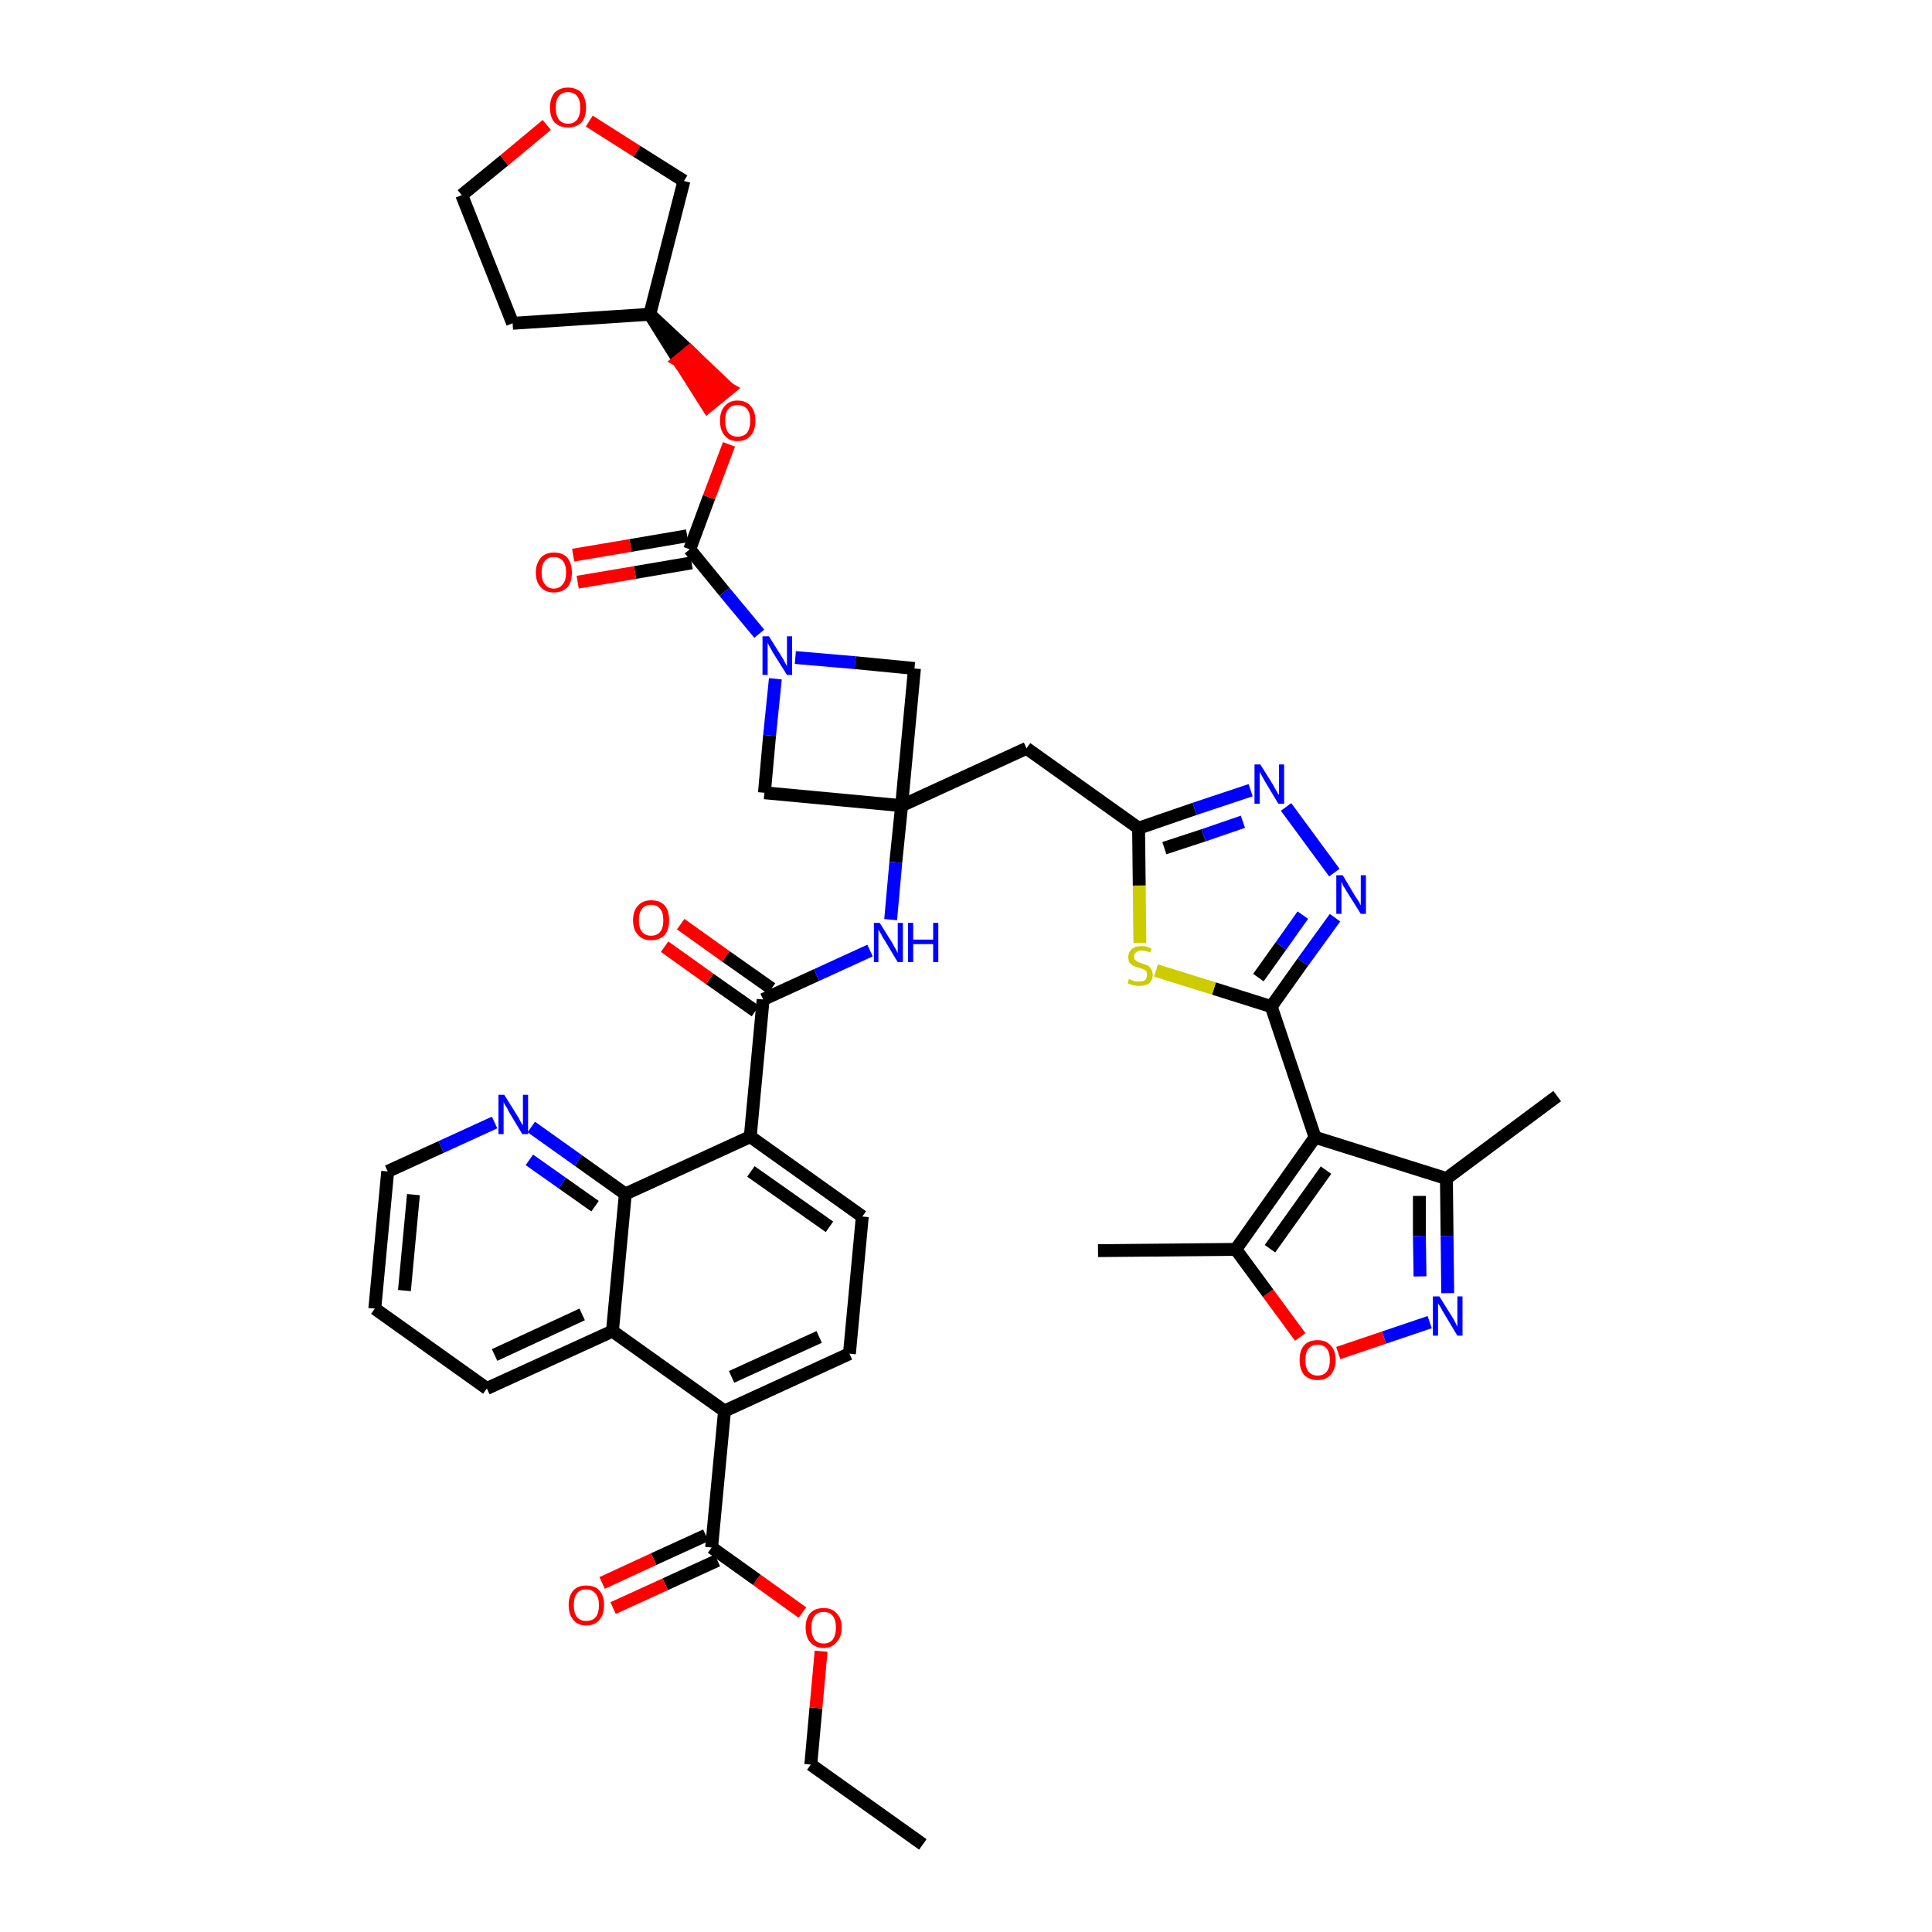 <?xml version='1.0' encoding='iso-8859-1'?>
<svg version='1.1' baseProfile='full'
              xmlns='http://www.w3.org/2000/svg'
                      xmlns:rdkit='http://www.rdkit.org/xml'
                      xmlns:xlink='http://www.w3.org/1999/xlink'
                  xml:space='preserve'
width='300px' height='300px' viewBox='0 0 300 300'>
<!-- END OF HEADER -->
<path class='bond-0 atom-0 atom-1' d='M 143.3,286.4 L 125.9,274.0' style='fill:none;fill-rule:evenodd;stroke:#000000;stroke-width:2.0px;stroke-linecap:butt;stroke-linejoin:miter;stroke-opacity:1' />
<path class='bond-1 atom-1 atom-2' d='M 125.9,274.0 L 126.7,265.2' style='fill:none;fill-rule:evenodd;stroke:#000000;stroke-width:2.0px;stroke-linecap:butt;stroke-linejoin:miter;stroke-opacity:1' />
<path class='bond-1 atom-1 atom-2' d='M 126.7,265.2 L 127.5,256.4' style='fill:none;fill-rule:evenodd;stroke:#FF0000;stroke-width:2.0px;stroke-linecap:butt;stroke-linejoin:miter;stroke-opacity:1' />
<path class='bond-2 atom-2 atom-3' d='M 124.6,250.4 L 117.5,245.3' style='fill:none;fill-rule:evenodd;stroke:#FF0000;stroke-width:2.0px;stroke-linecap:butt;stroke-linejoin:miter;stroke-opacity:1' />
<path class='bond-2 atom-2 atom-3' d='M 117.5,245.3 L 110.5,240.3' style='fill:none;fill-rule:evenodd;stroke:#000000;stroke-width:2.0px;stroke-linecap:butt;stroke-linejoin:miter;stroke-opacity:1' />
<path class='bond-3 atom-3 atom-4' d='M 109.6,238.4 L 101.5,242.1' style='fill:none;fill-rule:evenodd;stroke:#000000;stroke-width:2.0px;stroke-linecap:butt;stroke-linejoin:miter;stroke-opacity:1' />
<path class='bond-3 atom-3 atom-4' d='M 101.5,242.1 L 93.5,245.8' style='fill:none;fill-rule:evenodd;stroke:#FF0000;stroke-width:2.0px;stroke-linecap:butt;stroke-linejoin:miter;stroke-opacity:1' />
<path class='bond-3 atom-3 atom-4' d='M 111.4,242.3 L 103.3,246.0' style='fill:none;fill-rule:evenodd;stroke:#000000;stroke-width:2.0px;stroke-linecap:butt;stroke-linejoin:miter;stroke-opacity:1' />
<path class='bond-3 atom-3 atom-4' d='M 103.3,246.0 L 95.2,249.7' style='fill:none;fill-rule:evenodd;stroke:#FF0000;stroke-width:2.0px;stroke-linecap:butt;stroke-linejoin:miter;stroke-opacity:1' />
<path class='bond-4 atom-3 atom-5' d='M 110.5,240.3 L 112.5,219.1' style='fill:none;fill-rule:evenodd;stroke:#000000;stroke-width:2.0px;stroke-linecap:butt;stroke-linejoin:miter;stroke-opacity:1' />
<path class='bond-5 atom-5 atom-6' d='M 112.5,219.1 L 131.9,210.2' style='fill:none;fill-rule:evenodd;stroke:#000000;stroke-width:2.0px;stroke-linecap:butt;stroke-linejoin:miter;stroke-opacity:1' />
<path class='bond-5 atom-5 atom-6' d='M 113.6,213.8 L 127.2,207.6' style='fill:none;fill-rule:evenodd;stroke:#000000;stroke-width:2.0px;stroke-linecap:butt;stroke-linejoin:miter;stroke-opacity:1' />
<path class='bond-42 atom-42 atom-5' d='M 95.1,206.7 L 112.5,219.1' style='fill:none;fill-rule:evenodd;stroke:#000000;stroke-width:2.0px;stroke-linecap:butt;stroke-linejoin:miter;stroke-opacity:1' />
<path class='bond-6 atom-6 atom-7' d='M 131.9,210.2 L 133.9,188.9' style='fill:none;fill-rule:evenodd;stroke:#000000;stroke-width:2.0px;stroke-linecap:butt;stroke-linejoin:miter;stroke-opacity:1' />
<path class='bond-7 atom-7 atom-8' d='M 133.9,188.9 L 116.5,176.5' style='fill:none;fill-rule:evenodd;stroke:#000000;stroke-width:2.0px;stroke-linecap:butt;stroke-linejoin:miter;stroke-opacity:1' />
<path class='bond-7 atom-7 atom-8' d='M 128.8,190.5 L 116.6,181.9' style='fill:none;fill-rule:evenodd;stroke:#000000;stroke-width:2.0px;stroke-linecap:butt;stroke-linejoin:miter;stroke-opacity:1' />
<path class='bond-8 atom-8 atom-9' d='M 116.5,176.5 L 118.5,155.2' style='fill:none;fill-rule:evenodd;stroke:#000000;stroke-width:2.0px;stroke-linecap:butt;stroke-linejoin:miter;stroke-opacity:1' />
<path class='bond-36 atom-8 atom-37' d='M 116.5,176.5 L 97.1,185.4' style='fill:none;fill-rule:evenodd;stroke:#000000;stroke-width:2.0px;stroke-linecap:butt;stroke-linejoin:miter;stroke-opacity:1' />
<path class='bond-9 atom-9 atom-10' d='M 119.8,153.5 L 112.7,148.5' style='fill:none;fill-rule:evenodd;stroke:#000000;stroke-width:2.0px;stroke-linecap:butt;stroke-linejoin:miter;stroke-opacity:1' />
<path class='bond-9 atom-9 atom-10' d='M 112.7,148.5 L 105.7,143.5' style='fill:none;fill-rule:evenodd;stroke:#FF0000;stroke-width:2.0px;stroke-linecap:butt;stroke-linejoin:miter;stroke-opacity:1' />
<path class='bond-9 atom-9 atom-10' d='M 117.3,157.0 L 110.2,152.0' style='fill:none;fill-rule:evenodd;stroke:#000000;stroke-width:2.0px;stroke-linecap:butt;stroke-linejoin:miter;stroke-opacity:1' />
<path class='bond-9 atom-9 atom-10' d='M 110.2,152.0 L 103.2,147.0' style='fill:none;fill-rule:evenodd;stroke:#FF0000;stroke-width:2.0px;stroke-linecap:butt;stroke-linejoin:miter;stroke-opacity:1' />
<path class='bond-10 atom-9 atom-11' d='M 118.5,155.2 L 126.8,151.4' style='fill:none;fill-rule:evenodd;stroke:#000000;stroke-width:2.0px;stroke-linecap:butt;stroke-linejoin:miter;stroke-opacity:1' />
<path class='bond-10 atom-9 atom-11' d='M 126.8,151.4 L 135.1,147.6' style='fill:none;fill-rule:evenodd;stroke:#0000FF;stroke-width:2.0px;stroke-linecap:butt;stroke-linejoin:miter;stroke-opacity:1' />
<path class='bond-11 atom-11 atom-12' d='M 138.3,142.8 L 139.1,133.9' style='fill:none;fill-rule:evenodd;stroke:#0000FF;stroke-width:2.0px;stroke-linecap:butt;stroke-linejoin:miter;stroke-opacity:1' />
<path class='bond-11 atom-11 atom-12' d='M 139.1,133.9 L 140.0,125.1' style='fill:none;fill-rule:evenodd;stroke:#000000;stroke-width:2.0px;stroke-linecap:butt;stroke-linejoin:miter;stroke-opacity:1' />
<path class='bond-12 atom-12 atom-13' d='M 140.0,125.1 L 159.4,116.2' style='fill:none;fill-rule:evenodd;stroke:#000000;stroke-width:2.0px;stroke-linecap:butt;stroke-linejoin:miter;stroke-opacity:1' />
<path class='bond-25 atom-12 atom-26' d='M 140.0,125.1 L 118.7,123.1' style='fill:none;fill-rule:evenodd;stroke:#000000;stroke-width:2.0px;stroke-linecap:butt;stroke-linejoin:miter;stroke-opacity:1' />
<path class='bond-43 atom-36 atom-12' d='M 142.0,103.8 L 140.0,125.1' style='fill:none;fill-rule:evenodd;stroke:#000000;stroke-width:2.0px;stroke-linecap:butt;stroke-linejoin:miter;stroke-opacity:1' />
<path class='bond-13 atom-13 atom-14' d='M 159.4,116.2 L 176.8,128.6' style='fill:none;fill-rule:evenodd;stroke:#000000;stroke-width:2.0px;stroke-linecap:butt;stroke-linejoin:miter;stroke-opacity:1' />
<path class='bond-14 atom-14 atom-15' d='M 176.8,128.6 L 185.5,125.6' style='fill:none;fill-rule:evenodd;stroke:#000000;stroke-width:2.0px;stroke-linecap:butt;stroke-linejoin:miter;stroke-opacity:1' />
<path class='bond-14 atom-14 atom-15' d='M 185.5,125.6 L 194.2,122.7' style='fill:none;fill-rule:evenodd;stroke:#0000FF;stroke-width:2.0px;stroke-linecap:butt;stroke-linejoin:miter;stroke-opacity:1' />
<path class='bond-14 atom-14 atom-15' d='M 180.8,131.7 L 186.9,129.7' style='fill:none;fill-rule:evenodd;stroke:#000000;stroke-width:2.0px;stroke-linecap:butt;stroke-linejoin:miter;stroke-opacity:1' />
<path class='bond-14 atom-14 atom-15' d='M 186.9,129.7 L 193.0,127.6' style='fill:none;fill-rule:evenodd;stroke:#0000FF;stroke-width:2.0px;stroke-linecap:butt;stroke-linejoin:miter;stroke-opacity:1' />
<path class='bond-45 atom-25 atom-14' d='M 177.0,146.4 L 176.9,137.5' style='fill:none;fill-rule:evenodd;stroke:#CCCC00;stroke-width:2.0px;stroke-linecap:butt;stroke-linejoin:miter;stroke-opacity:1' />
<path class='bond-45 atom-25 atom-14' d='M 176.9,137.5 L 176.8,128.6' style='fill:none;fill-rule:evenodd;stroke:#000000;stroke-width:2.0px;stroke-linecap:butt;stroke-linejoin:miter;stroke-opacity:1' />
<path class='bond-15 atom-15 atom-16' d='M 199.7,125.3 L 207.2,135.5' style='fill:none;fill-rule:evenodd;stroke:#0000FF;stroke-width:2.0px;stroke-linecap:butt;stroke-linejoin:miter;stroke-opacity:1' />
<path class='bond-16 atom-16 atom-17' d='M 207.3,142.5 L 202.3,149.4' style='fill:none;fill-rule:evenodd;stroke:#0000FF;stroke-width:2.0px;stroke-linecap:butt;stroke-linejoin:miter;stroke-opacity:1' />
<path class='bond-16 atom-16 atom-17' d='M 202.3,149.4 L 197.4,156.3' style='fill:none;fill-rule:evenodd;stroke:#000000;stroke-width:2.0px;stroke-linecap:butt;stroke-linejoin:miter;stroke-opacity:1' />
<path class='bond-16 atom-16 atom-17' d='M 202.3,142.1 L 198.9,146.9' style='fill:none;fill-rule:evenodd;stroke:#0000FF;stroke-width:2.0px;stroke-linecap:butt;stroke-linejoin:miter;stroke-opacity:1' />
<path class='bond-16 atom-16 atom-17' d='M 198.9,146.9 L 195.4,151.8' style='fill:none;fill-rule:evenodd;stroke:#000000;stroke-width:2.0px;stroke-linecap:butt;stroke-linejoin:miter;stroke-opacity:1' />
<path class='bond-17 atom-17 atom-18' d='M 197.4,156.3 L 204.2,176.6' style='fill:none;fill-rule:evenodd;stroke:#000000;stroke-width:2.0px;stroke-linecap:butt;stroke-linejoin:miter;stroke-opacity:1' />
<path class='bond-24 atom-17 atom-25' d='M 197.4,156.3 L 188.5,153.5' style='fill:none;fill-rule:evenodd;stroke:#000000;stroke-width:2.0px;stroke-linecap:butt;stroke-linejoin:miter;stroke-opacity:1' />
<path class='bond-24 atom-17 atom-25' d='M 188.5,153.5 L 179.5,150.7' style='fill:none;fill-rule:evenodd;stroke:#CCCC00;stroke-width:2.0px;stroke-linecap:butt;stroke-linejoin:miter;stroke-opacity:1' />
<path class='bond-18 atom-18 atom-19' d='M 204.2,176.6 L 224.6,183.0' style='fill:none;fill-rule:evenodd;stroke:#000000;stroke-width:2.0px;stroke-linecap:butt;stroke-linejoin:miter;stroke-opacity:1' />
<path class='bond-47 atom-23 atom-18' d='M 191.9,194.0 L 204.2,176.6' style='fill:none;fill-rule:evenodd;stroke:#000000;stroke-width:2.0px;stroke-linecap:butt;stroke-linejoin:miter;stroke-opacity:1' />
<path class='bond-47 atom-23 atom-18' d='M 197.2,193.9 L 205.9,181.7' style='fill:none;fill-rule:evenodd;stroke:#000000;stroke-width:2.0px;stroke-linecap:butt;stroke-linejoin:miter;stroke-opacity:1' />
<path class='bond-19 atom-19 atom-20' d='M 224.6,183.0 L 241.8,170.2' style='fill:none;fill-rule:evenodd;stroke:#000000;stroke-width:2.0px;stroke-linecap:butt;stroke-linejoin:miter;stroke-opacity:1' />
<path class='bond-20 atom-19 atom-21' d='M 224.6,183.0 L 224.7,191.9' style='fill:none;fill-rule:evenodd;stroke:#000000;stroke-width:2.0px;stroke-linecap:butt;stroke-linejoin:miter;stroke-opacity:1' />
<path class='bond-20 atom-19 atom-21' d='M 224.7,191.9 L 224.8,200.8' style='fill:none;fill-rule:evenodd;stroke:#0000FF;stroke-width:2.0px;stroke-linecap:butt;stroke-linejoin:miter;stroke-opacity:1' />
<path class='bond-20 atom-19 atom-21' d='M 220.4,185.7 L 220.4,191.9' style='fill:none;fill-rule:evenodd;stroke:#000000;stroke-width:2.0px;stroke-linecap:butt;stroke-linejoin:miter;stroke-opacity:1' />
<path class='bond-20 atom-19 atom-21' d='M 220.4,191.9 L 220.5,198.2' style='fill:none;fill-rule:evenodd;stroke:#0000FF;stroke-width:2.0px;stroke-linecap:butt;stroke-linejoin:miter;stroke-opacity:1' />
<path class='bond-21 atom-21 atom-22' d='M 222.0,205.3 L 214.9,207.7' style='fill:none;fill-rule:evenodd;stroke:#0000FF;stroke-width:2.0px;stroke-linecap:butt;stroke-linejoin:miter;stroke-opacity:1' />
<path class='bond-21 atom-21 atom-22' d='M 214.9,207.7 L 207.8,210.1' style='fill:none;fill-rule:evenodd;stroke:#FF0000;stroke-width:2.0px;stroke-linecap:butt;stroke-linejoin:miter;stroke-opacity:1' />
<path class='bond-22 atom-22 atom-23' d='M 201.9,207.6 L 196.9,200.8' style='fill:none;fill-rule:evenodd;stroke:#FF0000;stroke-width:2.0px;stroke-linecap:butt;stroke-linejoin:miter;stroke-opacity:1' />
<path class='bond-22 atom-22 atom-23' d='M 196.9,200.8 L 191.9,194.0' style='fill:none;fill-rule:evenodd;stroke:#000000;stroke-width:2.0px;stroke-linecap:butt;stroke-linejoin:miter;stroke-opacity:1' />
<path class='bond-23 atom-23 atom-24' d='M 191.9,194.0 L 170.5,194.2' style='fill:none;fill-rule:evenodd;stroke:#000000;stroke-width:2.0px;stroke-linecap:butt;stroke-linejoin:miter;stroke-opacity:1' />
<path class='bond-26 atom-26 atom-27' d='M 118.7,123.1 L 119.5,114.2' style='fill:none;fill-rule:evenodd;stroke:#000000;stroke-width:2.0px;stroke-linecap:butt;stroke-linejoin:miter;stroke-opacity:1' />
<path class='bond-26 atom-26 atom-27' d='M 119.5,114.2 L 120.4,105.4' style='fill:none;fill-rule:evenodd;stroke:#0000FF;stroke-width:2.0px;stroke-linecap:butt;stroke-linejoin:miter;stroke-opacity:1' />
<path class='bond-27 atom-27 atom-28' d='M 117.9,98.4 L 112.5,91.9' style='fill:none;fill-rule:evenodd;stroke:#0000FF;stroke-width:2.0px;stroke-linecap:butt;stroke-linejoin:miter;stroke-opacity:1' />
<path class='bond-27 atom-27 atom-28' d='M 112.5,91.9 L 107.1,85.3' style='fill:none;fill-rule:evenodd;stroke:#000000;stroke-width:2.0px;stroke-linecap:butt;stroke-linejoin:miter;stroke-opacity:1' />
<path class='bond-35 atom-27 atom-36' d='M 123.5,102.1 L 132.8,102.9' style='fill:none;fill-rule:evenodd;stroke:#0000FF;stroke-width:2.0px;stroke-linecap:butt;stroke-linejoin:miter;stroke-opacity:1' />
<path class='bond-35 atom-27 atom-36' d='M 132.8,102.9 L 142.0,103.8' style='fill:none;fill-rule:evenodd;stroke:#000000;stroke-width:2.0px;stroke-linecap:butt;stroke-linejoin:miter;stroke-opacity:1' />
<path class='bond-28 atom-28 atom-29' d='M 106.7,83.2 L 97.9,84.7' style='fill:none;fill-rule:evenodd;stroke:#000000;stroke-width:2.0px;stroke-linecap:butt;stroke-linejoin:miter;stroke-opacity:1' />
<path class='bond-28 atom-28 atom-29' d='M 97.9,84.7 L 89.0,86.2' style='fill:none;fill-rule:evenodd;stroke:#FF0000;stroke-width:2.0px;stroke-linecap:butt;stroke-linejoin:miter;stroke-opacity:1' />
<path class='bond-28 atom-28 atom-29' d='M 107.4,87.4 L 98.6,88.9' style='fill:none;fill-rule:evenodd;stroke:#000000;stroke-width:2.0px;stroke-linecap:butt;stroke-linejoin:miter;stroke-opacity:1' />
<path class='bond-28 atom-28 atom-29' d='M 98.6,88.9 L 89.7,90.4' style='fill:none;fill-rule:evenodd;stroke:#FF0000;stroke-width:2.0px;stroke-linecap:butt;stroke-linejoin:miter;stroke-opacity:1' />
<path class='bond-29 atom-28 atom-30' d='M 107.1,85.3 L 110.1,77.2' style='fill:none;fill-rule:evenodd;stroke:#000000;stroke-width:2.0px;stroke-linecap:butt;stroke-linejoin:miter;stroke-opacity:1' />
<path class='bond-29 atom-28 atom-30' d='M 110.1,77.2 L 113.2,69.0' style='fill:none;fill-rule:evenodd;stroke:#FF0000;stroke-width:2.0px;stroke-linecap:butt;stroke-linejoin:miter;stroke-opacity:1' />
<path class='bond-30 atom-31 atom-30' d='M 100.9,48.8 L 105.4,56.0 L 107.1,54.6 Z' style='fill:#000000;fill-rule:evenodd;fill-opacity:1;stroke:#000000;stroke-width:2.0px;stroke-linecap:butt;stroke-linejoin:miter;stroke-opacity:1;' />
<path class='bond-30 atom-31 atom-30' d='M 105.4,56.0 L 113.2,60.4 L 109.9,63.1 Z' style='fill:#FF0000;fill-rule:evenodd;fill-opacity:1;stroke:#FF0000;stroke-width:2.0px;stroke-linecap:butt;stroke-linejoin:miter;stroke-opacity:1;' />
<path class='bond-30 atom-31 atom-30' d='M 105.4,56.0 L 107.1,54.6 L 113.2,60.4 Z' style='fill:#FF0000;fill-rule:evenodd;fill-opacity:1;stroke:#FF0000;stroke-width:2.0px;stroke-linecap:butt;stroke-linejoin:miter;stroke-opacity:1;' />
<path class='bond-31 atom-31 atom-32' d='M 100.9,48.8 L 79.6,50.2' style='fill:none;fill-rule:evenodd;stroke:#000000;stroke-width:2.0px;stroke-linecap:butt;stroke-linejoin:miter;stroke-opacity:1' />
<path class='bond-46 atom-35 atom-31' d='M 106.2,28.1 L 100.9,48.8' style='fill:none;fill-rule:evenodd;stroke:#000000;stroke-width:2.0px;stroke-linecap:butt;stroke-linejoin:miter;stroke-opacity:1' />
<path class='bond-32 atom-32 atom-33' d='M 79.6,50.2 L 71.7,30.3' style='fill:none;fill-rule:evenodd;stroke:#000000;stroke-width:2.0px;stroke-linecap:butt;stroke-linejoin:miter;stroke-opacity:1' />
<path class='bond-33 atom-33 atom-34' d='M 71.7,30.3 L 78.3,24.9' style='fill:none;fill-rule:evenodd;stroke:#000000;stroke-width:2.0px;stroke-linecap:butt;stroke-linejoin:miter;stroke-opacity:1' />
<path class='bond-33 atom-33 atom-34' d='M 78.3,24.9 L 84.9,19.4' style='fill:none;fill-rule:evenodd;stroke:#FF0000;stroke-width:2.0px;stroke-linecap:butt;stroke-linejoin:miter;stroke-opacity:1' />
<path class='bond-34 atom-34 atom-35' d='M 91.5,18.8 L 98.9,23.5' style='fill:none;fill-rule:evenodd;stroke:#FF0000;stroke-width:2.0px;stroke-linecap:butt;stroke-linejoin:miter;stroke-opacity:1' />
<path class='bond-34 atom-34 atom-35' d='M 98.9,23.5 L 106.2,28.1' style='fill:none;fill-rule:evenodd;stroke:#000000;stroke-width:2.0px;stroke-linecap:butt;stroke-linejoin:miter;stroke-opacity:1' />
<path class='bond-37 atom-37 atom-38' d='M 97.1,185.4 L 89.8,180.2' style='fill:none;fill-rule:evenodd;stroke:#000000;stroke-width:2.0px;stroke-linecap:butt;stroke-linejoin:miter;stroke-opacity:1' />
<path class='bond-37 atom-37 atom-38' d='M 89.8,180.2 L 82.5,175.0' style='fill:none;fill-rule:evenodd;stroke:#0000FF;stroke-width:2.0px;stroke-linecap:butt;stroke-linejoin:miter;stroke-opacity:1' />
<path class='bond-37 atom-37 atom-38' d='M 92.4,187.3 L 87.3,183.7' style='fill:none;fill-rule:evenodd;stroke:#000000;stroke-width:2.0px;stroke-linecap:butt;stroke-linejoin:miter;stroke-opacity:1' />
<path class='bond-37 atom-37 atom-38' d='M 87.3,183.7 L 82.2,180.1' style='fill:none;fill-rule:evenodd;stroke:#0000FF;stroke-width:2.0px;stroke-linecap:butt;stroke-linejoin:miter;stroke-opacity:1' />
<path class='bond-44 atom-42 atom-37' d='M 95.1,206.7 L 97.1,185.4' style='fill:none;fill-rule:evenodd;stroke:#000000;stroke-width:2.0px;stroke-linecap:butt;stroke-linejoin:miter;stroke-opacity:1' />
<path class='bond-38 atom-38 atom-39' d='M 76.8,174.3 L 68.5,178.1' style='fill:none;fill-rule:evenodd;stroke:#0000FF;stroke-width:2.0px;stroke-linecap:butt;stroke-linejoin:miter;stroke-opacity:1' />
<path class='bond-38 atom-38 atom-39' d='M 68.5,178.1 L 60.2,181.9' style='fill:none;fill-rule:evenodd;stroke:#000000;stroke-width:2.0px;stroke-linecap:butt;stroke-linejoin:miter;stroke-opacity:1' />
<path class='bond-39 atom-39 atom-40' d='M 60.2,181.9 L 58.2,203.2' style='fill:none;fill-rule:evenodd;stroke:#000000;stroke-width:2.0px;stroke-linecap:butt;stroke-linejoin:miter;stroke-opacity:1' />
<path class='bond-39 atom-39 atom-40' d='M 64.2,185.5 L 62.8,200.4' style='fill:none;fill-rule:evenodd;stroke:#000000;stroke-width:2.0px;stroke-linecap:butt;stroke-linejoin:miter;stroke-opacity:1' />
<path class='bond-40 atom-40 atom-41' d='M 58.2,203.2 L 75.6,215.6' style='fill:none;fill-rule:evenodd;stroke:#000000;stroke-width:2.0px;stroke-linecap:butt;stroke-linejoin:miter;stroke-opacity:1' />
<path class='bond-41 atom-41 atom-42' d='M 75.6,215.6 L 95.1,206.7' style='fill:none;fill-rule:evenodd;stroke:#000000;stroke-width:2.0px;stroke-linecap:butt;stroke-linejoin:miter;stroke-opacity:1' />
<path class='bond-41 atom-41 atom-42' d='M 76.8,210.4 L 90.4,204.1' style='fill:none;fill-rule:evenodd;stroke:#000000;stroke-width:2.0px;stroke-linecap:butt;stroke-linejoin:miter;stroke-opacity:1' />
<path  class='atom-2' d='M 125.1 252.7
Q 125.1 251.3, 125.8 250.5
Q 126.5 249.7, 127.9 249.7
Q 129.2 249.7, 129.9 250.5
Q 130.7 251.3, 130.7 252.7
Q 130.7 254.2, 129.9 255.0
Q 129.2 255.9, 127.9 255.9
Q 126.6 255.9, 125.8 255.0
Q 125.1 254.2, 125.1 252.7
M 127.9 255.2
Q 128.8 255.2, 129.3 254.6
Q 129.8 253.9, 129.8 252.7
Q 129.8 251.5, 129.3 250.9
Q 128.8 250.3, 127.9 250.3
Q 127.0 250.3, 126.5 250.9
Q 126.0 251.5, 126.0 252.7
Q 126.0 254.0, 126.5 254.6
Q 127.0 255.2, 127.9 255.2
' fill='#FF0000'/>
<path  class='atom-4' d='M 88.3 249.2
Q 88.3 247.8, 89.0 247.0
Q 89.7 246.2, 91.0 246.2
Q 92.4 246.2, 93.1 247.0
Q 93.8 247.8, 93.8 249.2
Q 93.8 250.7, 93.1 251.5
Q 92.4 252.4, 91.0 252.4
Q 89.7 252.4, 89.0 251.5
Q 88.3 250.7, 88.3 249.2
M 91.0 251.7
Q 92.0 251.7, 92.5 251.1
Q 93.0 250.5, 93.0 249.2
Q 93.0 248.1, 92.5 247.5
Q 92.0 246.8, 91.0 246.8
Q 90.1 246.8, 89.6 247.4
Q 89.1 248.0, 89.1 249.2
Q 89.1 250.5, 89.6 251.1
Q 90.1 251.7, 91.0 251.7
' fill='#FF0000'/>
<path  class='atom-10' d='M 98.3 142.9
Q 98.3 141.4, 99.1 140.6
Q 99.8 139.8, 101.1 139.8
Q 102.5 139.8, 103.2 140.6
Q 103.9 141.4, 103.9 142.9
Q 103.9 144.4, 103.2 145.2
Q 102.4 146.0, 101.1 146.0
Q 99.8 146.0, 99.1 145.2
Q 98.3 144.4, 98.3 142.9
M 101.1 145.3
Q 102.0 145.3, 102.5 144.7
Q 103.0 144.1, 103.0 142.9
Q 103.0 141.7, 102.5 141.1
Q 102.0 140.5, 101.1 140.5
Q 100.2 140.5, 99.7 141.1
Q 99.2 141.7, 99.2 142.9
Q 99.2 144.1, 99.7 144.7
Q 100.2 145.3, 101.1 145.3
' fill='#FF0000'/>
<path  class='atom-11' d='M 136.6 143.3
L 138.6 146.5
Q 138.8 146.9, 139.1 147.4
Q 139.4 148.0, 139.4 148.0
L 139.4 143.3
L 140.2 143.3
L 140.2 149.4
L 139.4 149.4
L 137.3 145.9
Q 137.0 145.5, 136.8 145.0
Q 136.5 144.5, 136.4 144.4
L 136.4 149.4
L 135.7 149.4
L 135.7 143.3
L 136.6 143.3
' fill='#0000FF'/>
<path  class='atom-11' d='M 141.0 143.3
L 141.8 143.3
L 141.8 145.9
L 144.9 145.9
L 144.9 143.3
L 145.7 143.3
L 145.7 149.4
L 144.9 149.4
L 144.9 146.6
L 141.8 146.6
L 141.8 149.4
L 141.0 149.4
L 141.0 143.3
' fill='#0000FF'/>
<path  class='atom-15' d='M 195.7 118.7
L 197.7 121.9
Q 197.9 122.3, 198.2 122.8
Q 198.5 123.4, 198.6 123.4
L 198.6 118.7
L 199.4 118.7
L 199.4 124.8
L 198.5 124.8
L 196.4 121.3
Q 196.2 120.9, 195.9 120.4
Q 195.6 119.9, 195.6 119.8
L 195.6 124.8
L 194.8 124.8
L 194.8 118.7
L 195.7 118.7
' fill='#0000FF'/>
<path  class='atom-16' d='M 208.5 135.9
L 210.4 139.1
Q 210.6 139.4, 211.0 140.0
Q 211.3 140.6, 211.3 140.6
L 211.3 135.9
L 212.1 135.9
L 212.1 141.9
L 211.3 141.9
L 209.1 138.4
Q 208.9 138.0, 208.6 137.6
Q 208.4 137.1, 208.3 136.9
L 208.3 141.9
L 207.5 141.9
L 207.5 135.9
L 208.5 135.9
' fill='#0000FF'/>
<path  class='atom-21' d='M 223.5 201.3
L 225.5 204.5
Q 225.7 204.8, 226.0 205.4
Q 226.3 206.0, 226.3 206.0
L 226.3 201.3
L 227.1 201.3
L 227.1 207.4
L 226.3 207.4
L 224.2 203.9
Q 223.9 203.4, 223.7 203.0
Q 223.4 202.5, 223.3 202.4
L 223.3 207.4
L 222.5 207.4
L 222.5 201.3
L 223.5 201.3
' fill='#0000FF'/>
<path  class='atom-22' d='M 201.8 211.2
Q 201.8 209.7, 202.5 208.9
Q 203.2 208.1, 204.6 208.1
Q 205.9 208.1, 206.6 208.9
Q 207.4 209.7, 207.4 211.2
Q 207.4 212.6, 206.6 213.5
Q 205.9 214.3, 204.6 214.3
Q 203.3 214.3, 202.5 213.5
Q 201.8 212.6, 201.8 211.2
M 204.6 213.6
Q 205.5 213.6, 206.0 213.0
Q 206.5 212.4, 206.5 211.2
Q 206.5 210.0, 206.0 209.4
Q 205.5 208.8, 204.6 208.8
Q 203.7 208.8, 203.2 209.4
Q 202.7 210.0, 202.7 211.2
Q 202.7 212.4, 203.2 213.0
Q 203.7 213.6, 204.6 213.6
' fill='#FF0000'/>
<path  class='atom-25' d='M 175.3 152.0
Q 175.4 152.0, 175.7 152.2
Q 176.0 152.3, 176.3 152.4
Q 176.6 152.4, 176.9 152.4
Q 177.5 152.4, 177.8 152.2
Q 178.1 151.9, 178.1 151.4
Q 178.1 151.0, 178.0 150.8
Q 177.8 150.6, 177.5 150.5
Q 177.3 150.4, 176.9 150.3
Q 176.3 150.1, 176.0 150.0
Q 175.7 149.8, 175.4 149.5
Q 175.2 149.2, 175.2 148.6
Q 175.2 147.9, 175.7 147.4
Q 176.3 146.9, 177.3 146.9
Q 178.0 146.9, 178.8 147.3
L 178.6 147.9
Q 177.9 147.6, 177.3 147.6
Q 176.7 147.6, 176.4 147.9
Q 176.1 148.1, 176.1 148.5
Q 176.1 148.8, 176.2 149.0
Q 176.4 149.2, 176.6 149.3
Q 176.9 149.5, 177.3 149.6
Q 177.9 149.8, 178.2 149.9
Q 178.5 150.1, 178.7 150.4
Q 179.0 150.8, 179.0 151.4
Q 179.0 152.2, 178.4 152.7
Q 177.9 153.1, 176.9 153.1
Q 176.4 153.1, 176.0 153.0
Q 175.6 152.9, 175.1 152.7
L 175.3 152.0
' fill='#CCCC00'/>
<path  class='atom-27' d='M 119.4 98.8
L 121.4 102.0
Q 121.6 102.3, 121.9 102.9
Q 122.2 103.4, 122.2 103.5
L 122.2 98.8
L 123.0 98.8
L 123.0 104.8
L 122.2 104.8
L 120.0 101.3
Q 119.8 100.9, 119.5 100.4
Q 119.3 100.0, 119.2 99.8
L 119.2 104.8
L 118.4 104.8
L 118.4 98.8
L 119.4 98.8
' fill='#0000FF'/>
<path  class='atom-29' d='M 83.2 88.9
Q 83.2 87.5, 84.0 86.6
Q 84.7 85.8, 86.0 85.8
Q 87.4 85.8, 88.1 86.6
Q 88.8 87.5, 88.8 88.9
Q 88.8 90.4, 88.1 91.2
Q 87.3 92.0, 86.0 92.0
Q 84.7 92.0, 84.0 91.2
Q 83.2 90.4, 83.2 88.9
M 86.0 91.4
Q 86.9 91.4, 87.4 90.7
Q 87.9 90.1, 87.9 88.9
Q 87.9 87.7, 87.4 87.1
Q 86.9 86.5, 86.0 86.5
Q 85.1 86.5, 84.6 87.1
Q 84.1 87.7, 84.1 88.9
Q 84.1 90.1, 84.6 90.7
Q 85.1 91.4, 86.0 91.4
' fill='#FF0000'/>
<path  class='atom-30' d='M 111.8 65.3
Q 111.8 63.9, 112.5 63.1
Q 113.2 62.2, 114.5 62.2
Q 115.9 62.2, 116.6 63.1
Q 117.3 63.9, 117.3 65.3
Q 117.3 66.8, 116.6 67.6
Q 115.9 68.5, 114.5 68.5
Q 113.2 68.5, 112.5 67.6
Q 111.8 66.8, 111.8 65.3
M 114.5 67.8
Q 115.5 67.8, 116.0 67.2
Q 116.5 66.5, 116.5 65.3
Q 116.5 64.1, 116.0 63.5
Q 115.5 62.9, 114.5 62.9
Q 113.6 62.9, 113.1 63.5
Q 112.6 64.1, 112.6 65.3
Q 112.6 66.5, 113.1 67.2
Q 113.6 67.8, 114.5 67.8
' fill='#FF0000'/>
<path  class='atom-34' d='M 85.4 16.7
Q 85.4 15.3, 86.1 14.4
Q 86.9 13.6, 88.2 13.6
Q 89.5 13.6, 90.3 14.4
Q 91.0 15.3, 91.0 16.7
Q 91.0 18.2, 90.3 19.0
Q 89.5 19.8, 88.2 19.8
Q 86.9 19.8, 86.1 19.0
Q 85.4 18.2, 85.4 16.7
M 88.2 19.2
Q 89.1 19.2, 89.6 18.6
Q 90.1 17.9, 90.1 16.7
Q 90.1 15.5, 89.6 14.9
Q 89.1 14.3, 88.2 14.3
Q 87.3 14.3, 86.8 14.9
Q 86.3 15.5, 86.3 16.7
Q 86.3 17.9, 86.8 18.6
Q 87.3 19.2, 88.2 19.2
' fill='#FF0000'/>
<path  class='atom-38' d='M 78.3 170.0
L 80.3 173.2
Q 80.5 173.5, 80.8 174.1
Q 81.1 174.7, 81.2 174.7
L 81.2 170.0
L 82.0 170.0
L 82.0 176.1
L 81.1 176.1
L 79.0 172.6
Q 78.8 172.1, 78.5 171.7
Q 78.2 171.2, 78.2 171.1
L 78.2 176.1
L 77.4 176.1
L 77.4 170.0
L 78.3 170.0
' fill='#0000FF'/>
</svg>
